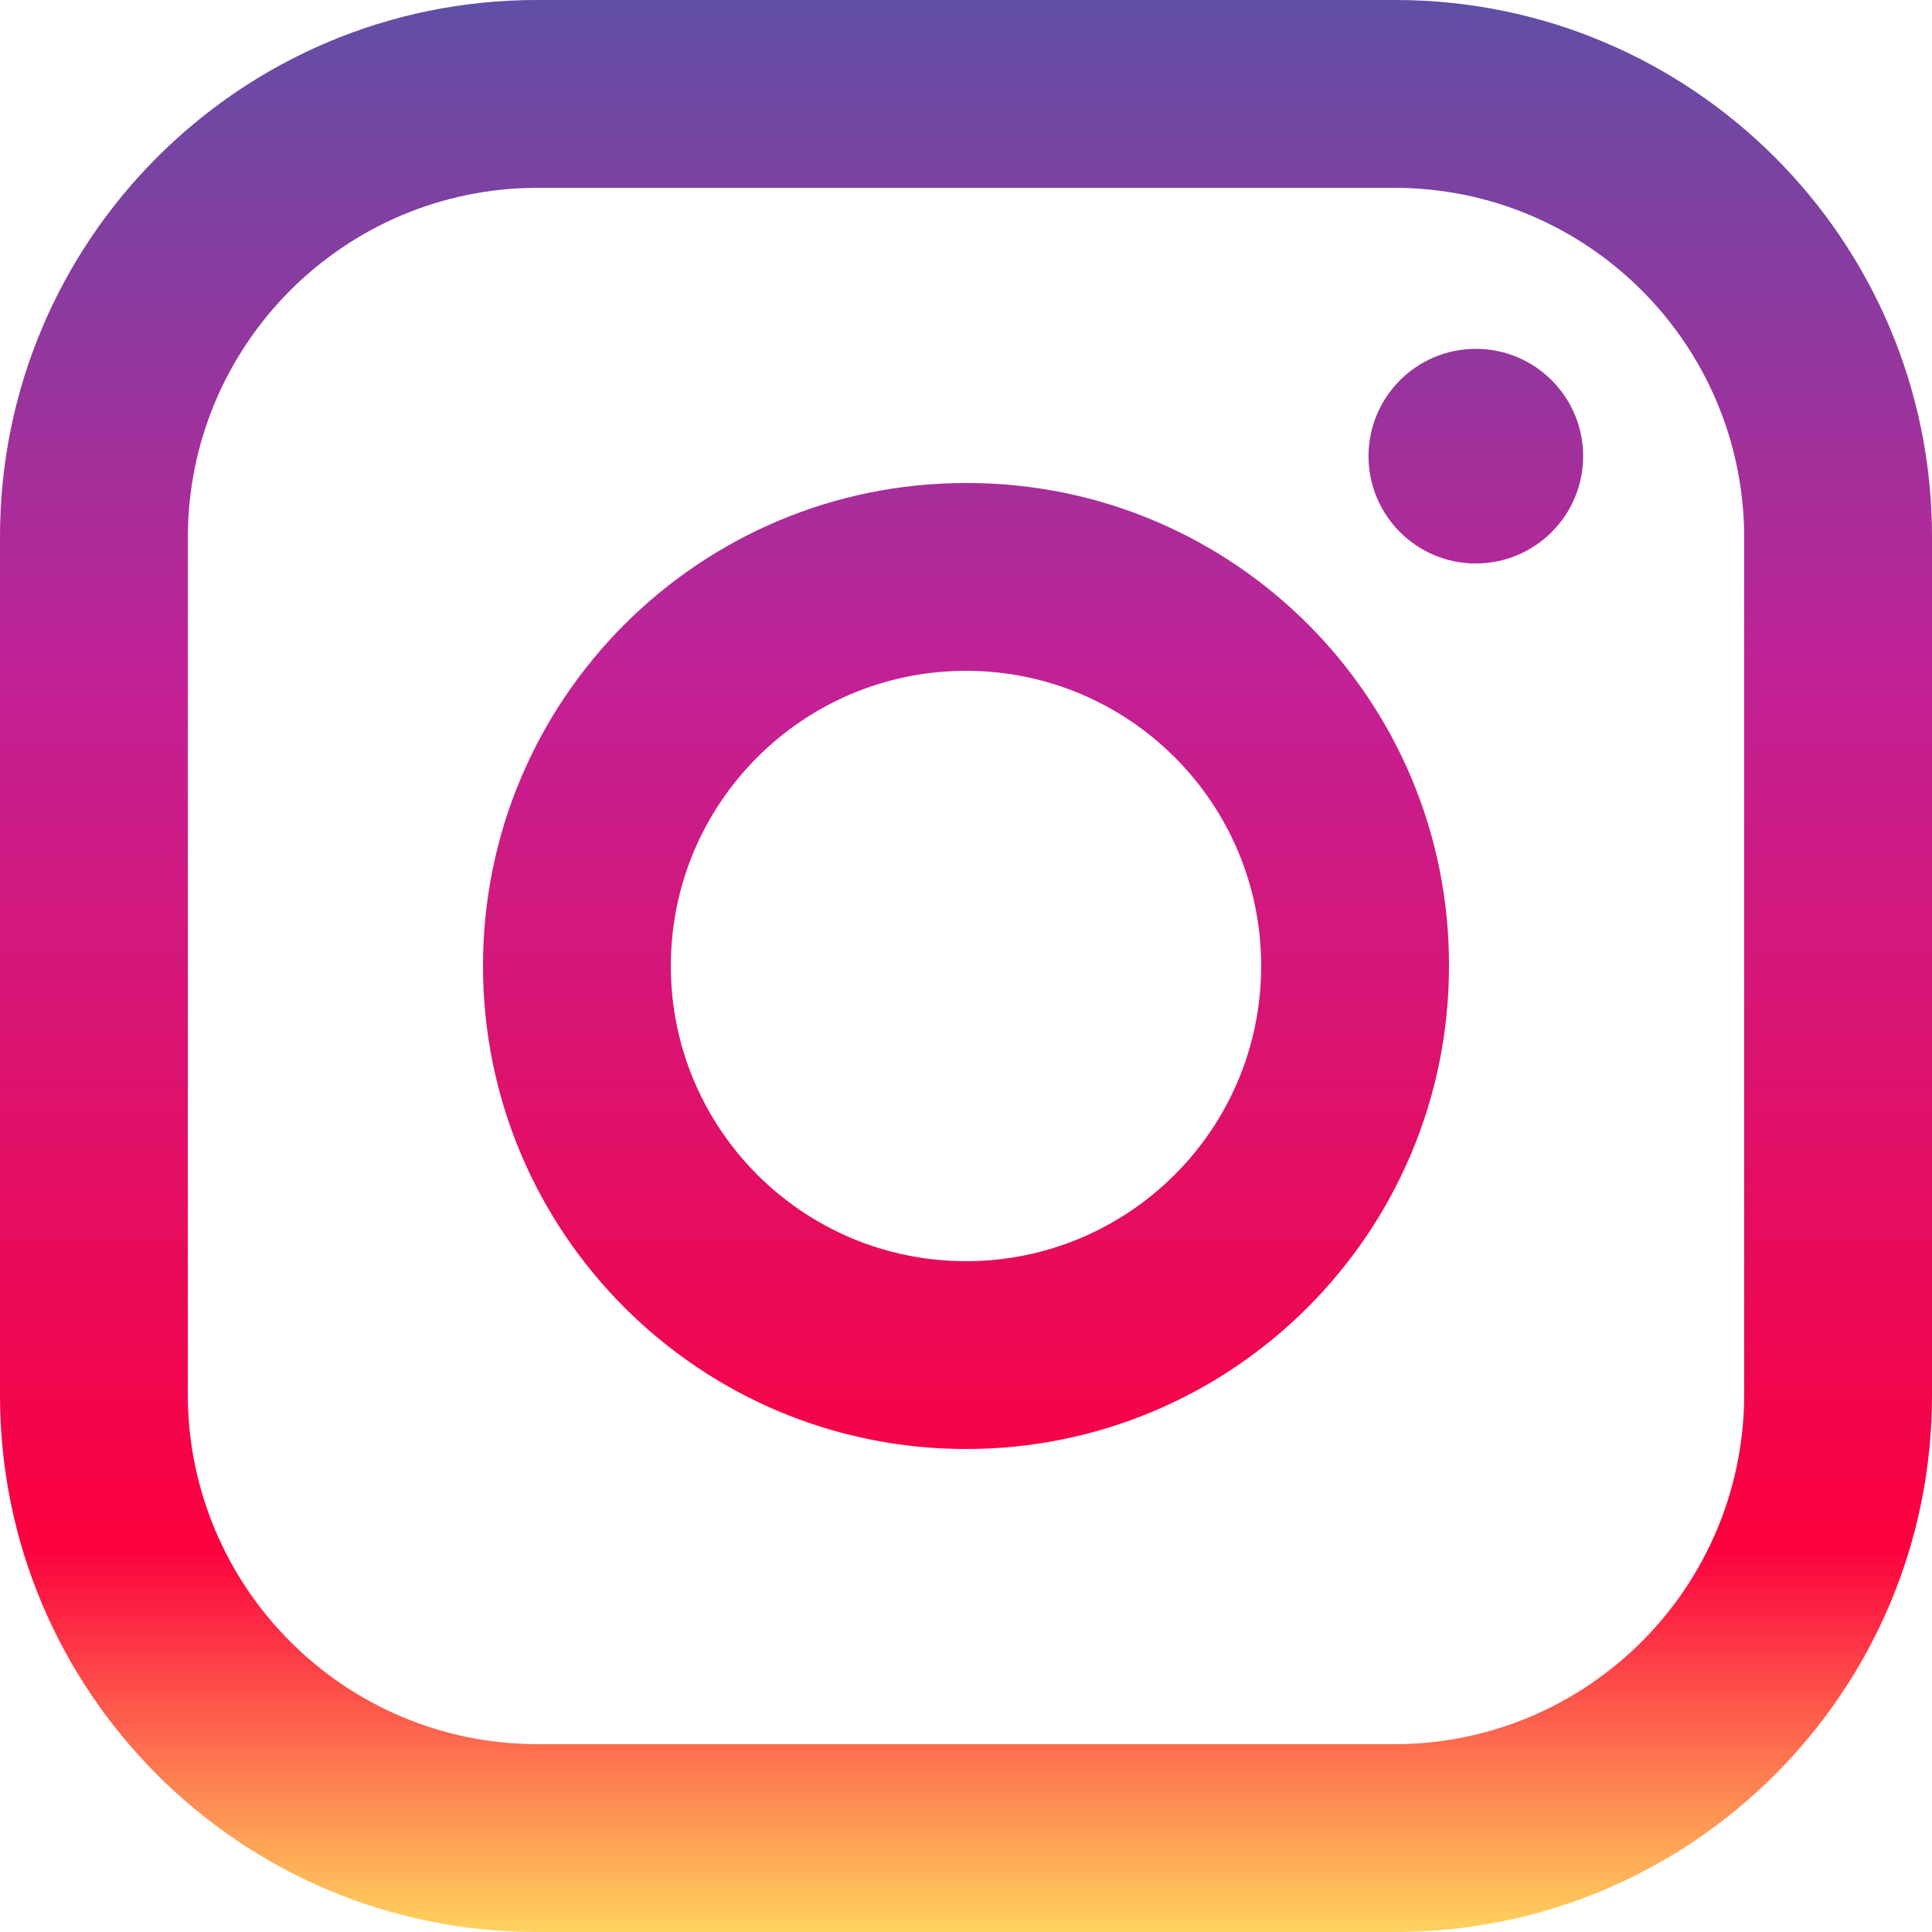 <?xml version="1.0" encoding="UTF-8"?>
<svg width="32px" height="32px" viewBox="0 0 32 32" version="1.1" xmlns="http://www.w3.org/2000/svg" xmlns:xlink="http://www.w3.org/1999/xlink">
    <title>insta-big</title>
    <defs>
        <linearGradient x1="50%" y1="0%" x2="50%" y2="100%" id="linearGradient-1">
            <stop stop-color="#5F4FA6" offset="0%"></stop>
            <stop stop-color="#C22196" offset="35.175%"></stop>
            <stop stop-color="#FC003E" offset="79.78%"></stop>
            <stop stop-color="#FFD75E" offset="100%"></stop>
        </linearGradient>
    </defs>
    <g id="About" stroke="none" stroke-width="1" fill="none" fill-rule="evenodd">
        <g id="Artboard" transform="translate(-410, -11)" fill="url(#linearGradient-1)" fill-rule="nonzero">
            <path d="M433.111,11 L418.889,11 L418.889,11 C413.98,11 410,14.98 410,19.889 C410,19.889 410,19.889 410,19.889 L410,34.111 L410,34.111 C410,39.02 413.98,43 418.889,43 L433.111,43 L433.111,43 C438.02,43 442,39.02 442,34.111 L442,19.889 L442,19.889 C442,14.98 438.02,11 433.111,11 C433.111,11 433.111,11 433.111,11 L433.111,11 Z M438.889,34.111 L438.889,34.111 C438.879,37.298 436.298,39.879 433.111,39.889 L418.889,39.889 L418.889,39.889 C415.702,39.879 413.121,37.298 413.111,34.111 L413.111,19.889 L413.111,19.889 C413.121,16.702 415.702,14.121 418.889,14.111 L433.111,14.111 L433.111,14.111 C436.298,14.121 438.879,16.702 438.889,19.889 L438.889,34.111 Z M436.222,18.556 L436.222,18.556 C436.222,19.537 435.426,20.333 434.444,20.333 C433.463,20.333 432.667,19.537 432.667,18.556 C432.667,17.574 433.463,16.778 434.444,16.778 L434.444,16.778 C435.426,16.778 436.222,17.574 436.222,18.556 L436.222,18.556 Z M426,19 L426,19 C421.582,19 418,22.582 418,27 C418,31.418 421.582,35 426,35 C430.418,35 434,31.418 434,27 L434,27 C434.01,22.591 430.444,19.01 426.035,19 C426.024,19 426.012,19 426,19 L426,19 Z M426,31.889 L426,31.889 C423.3,31.889 421.111,29.7 421.111,27 C421.111,24.3 423.3,22.111 426,22.111 C428.7,22.111 430.889,24.3 430.889,27 L430.889,27 C430.889,29.7 428.7,31.889 426,31.889 L426,31.889 Z" id="insta-big"></path>
        </g>
    </g>
</svg>